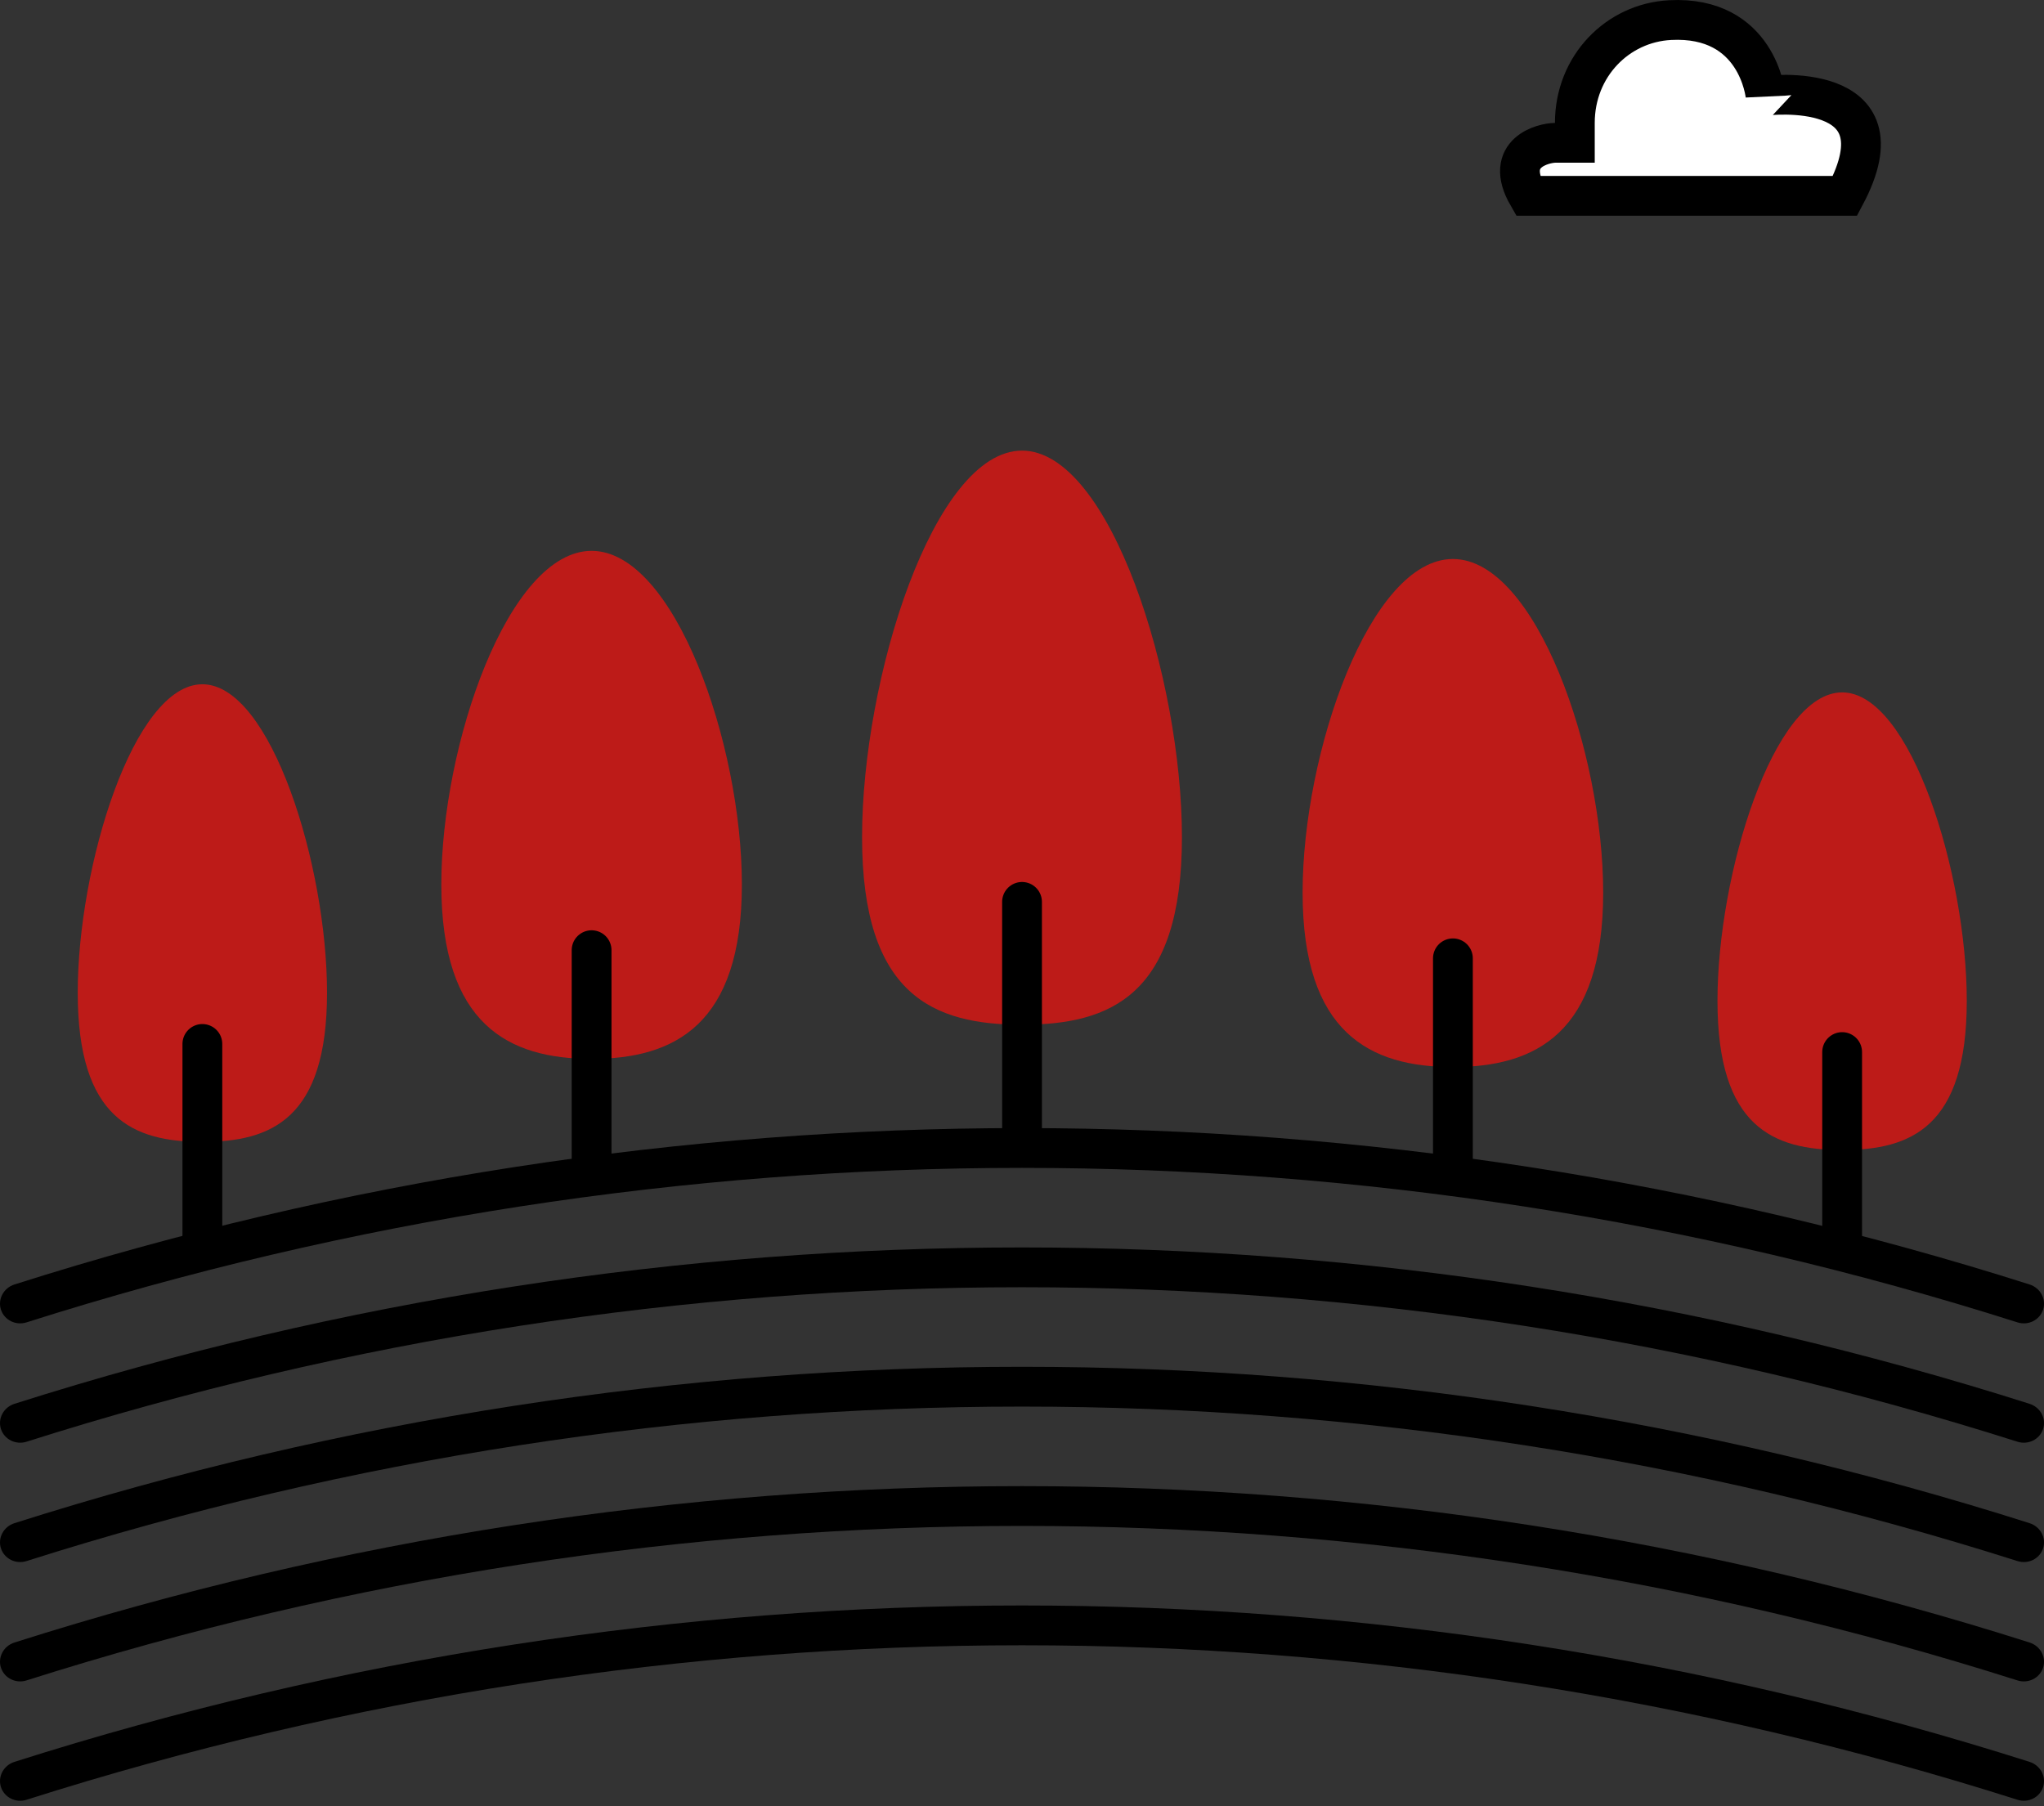 <?xml version="1.0" encoding="utf-8"?>
<!-- Generator: Adobe Illustrator 16.0.1, SVG Export Plug-In . SVG Version: 6.00 Build 0)  -->
<!DOCTYPE svg PUBLIC "-//W3C//DTD SVG 1.1//EN" "http://www.w3.org/Graphics/SVG/1.1/DTD/svg11.dtd">
<svg version="1.1" id="Слой_1" xmlns="http://www.w3.org/2000/svg" xmlns:xlink="http://www.w3.org/1999/xlink" x="0px" y="0px"
	 width="72.784px" height="64.313px" viewBox="0 0 72.784 64.313" enable-background="new 0 0 72.784 64.313" xml:space="preserve">
<rect x="0" y="0" width="72.784" height="64.313" fill="#333333" stroke="none"/>
<g>
	<defs>
		<rect id="SVGID_1_" y="0" width="72.784" height="64.313"/>
	</defs>
	<clipPath id="SVGID_2_">
		<use xlink:href="#SVGID_1_"  overflow="visible"/>
	</clipPath>
	<path clip-path="url(#SVGID_2_)" d="M71.84,47.09c-23.063-7.335-47.833-7.335-70.895,0c-0.382,0.121-0.789-0.079-0.911-0.452
		c-0.121-0.373,0.094-0.775,0.481-0.898c23.342-7.425,48.413-7.425,71.755,0c0.387,0.123,0.603,0.526,0.481,0.898
		S72.222,47.211,71.84,47.09"/>
	<path clip-path="url(#SVGID_2_)" d="M71.84,51.34c-23.063-7.335-47.833-7.335-70.895,0c-0.382,0.121-0.789-0.079-0.911-0.452
		c-0.121-0.373,0.094-0.775,0.481-0.898c23.342-7.425,48.413-7.425,71.755,0c0.387,0.123,0.603,0.526,0.481,0.898
		S72.222,51.461,71.84,51.34"/>
	<path clip-path="url(#SVGID_2_)" d="M71.84,55.59c-23.063-7.335-47.833-7.335-70.895,0c-0.382,0.121-0.789-0.079-0.911-0.452
		c-0.121-0.373,0.094-0.775,0.481-0.898c23.342-7.425,48.413-7.425,71.755,0c0.387,0.123,0.603,0.526,0.481,0.898
		S72.222,55.711,71.84,55.59"/>
	<path clip-path="url(#SVGID_2_)" d="M71.84,59.84c-23.063-7.335-47.833-7.335-70.895,0c-0.382,0.121-0.789-0.079-0.911-0.452
		c-0.121-0.373,0.094-0.775,0.481-0.898c23.342-7.425,48.413-7.425,71.755,0c0.387,0.123,0.603,0.526,0.481,0.898
		S72.222,59.961,71.84,59.84"/>
	<path clip-path="url(#SVGID_2_)" d="M71.84,64.09c-23.063-7.335-47.833-7.335-70.895,0c-0.382,0.121-0.789-0.079-0.911-0.452
		c-0.121-0.373,0.094-0.775,0.481-0.898c23.342-7.425,48.413-7.425,71.755,0c0.387,0.123,0.603,0.526,0.481,0.898
		S72.222,64.211,71.84,64.09"/>
	<path clip-path="url(#SVGID_2_)" fill="#FFFFFF" d="M65.698,6.973h-11.29c-0.895-1.546,0.569-1.887,0.97-1.887h0.7v-0.71
		c0-2.02,1.522-3.563,3.39-3.66c3.129-0.164,3.4,2.69,3.4,2.69S67.93,2.781,65.698,6.973"/>
	<path clip-path="url(#SVGID_2_)" fill="none" stroke="#000000" stroke-width="1.417" stroke-miterlimit="10" d="M65.698,6.973
		h-11.29c-0.895-1.546,0.569-1.887,0.97-1.887h0.7v-0.71c0-2.02,1.522-3.563,3.39-3.66c3.129-0.164,3.4,2.69,3.4,2.69
		S67.93,2.781,65.698,6.973z"/>
	<path clip-path="url(#SVGID_2_)" fill="#BD1B18" d="M42.087,29.812c0,5.645-2.55,6.678-5.695,6.678
		c-3.145,0-5.695-1.033-5.695-6.678s2.55-13.765,5.695-13.765C39.537,16.047,42.087,24.167,42.087,29.812"/>
	<line clip-path="url(#SVGID_2_)" fill="#BD1B18" x1="36.393" y1="40.865" x2="36.393" y2="32.116"/>
	
		<line clip-path="url(#SVGID_2_)" fill="none" stroke="#000000" stroke-width="1.417" stroke-linecap="round" stroke-miterlimit="10" x1="36.393" y1="40.865" x2="36.393" y2="32.116"/>
	<path clip-path="url(#SVGID_2_)" fill="#BD1B18" d="M57.087,31.786c0,4.996-2.396,6.211-5.351,6.211s-5.352-1.216-5.352-6.211
		c0-4.996,2.396-11.88,5.352-11.88S57.087,26.79,57.087,31.786"/>
	<line clip-path="url(#SVGID_2_)" fill="#BD1B18" x1="51.736" y1="41.868" x2="51.736" y2="34.126"/>
	
		<line clip-path="url(#SVGID_2_)" fill="none" stroke="#000000" stroke-width="1.417" stroke-linecap="round" stroke-miterlimit="10" x1="51.736" y1="41.868" x2="51.736" y2="34.126"/>
	<path clip-path="url(#SVGID_2_)" fill="#BD1B18" d="M70.034,35.639c0,4.5-1.987,5.313-4.438,5.313
		c-2.452,0-4.439-0.813-4.439-5.313s1.987-10.983,4.439-10.983C68.047,24.656,70.034,31.139,70.034,35.639"/>
	<line clip-path="url(#SVGID_2_)" fill="#BD1B18" x1="65.596" y1="44.439" x2="65.596" y2="37.464"/>
	
		<line clip-path="url(#SVGID_2_)" fill="none" stroke="#000000" stroke-width="1.417" stroke-linecap="round" stroke-miterlimit="10" x1="65.596" y1="44.439" x2="65.596" y2="37.464"/>
	<path clip-path="url(#SVGID_2_)" fill="#BD1B18" d="M15.715,31.496c0,4.996,2.396,6.211,5.351,6.211s5.351-1.215,5.351-6.211
		s-2.396-11.88-5.351-11.88S15.715,26.5,15.715,31.496"/>
	<line clip-path="url(#SVGID_2_)" fill="#BD1B18" x1="21.066" y1="41.579" x2="21.066" y2="33.836"/>
	
		<line clip-path="url(#SVGID_2_)" fill="none" stroke="#000000" stroke-width="1.417" stroke-linecap="round" stroke-miterlimit="10" x1="21.066" y1="41.579" x2="21.066" y2="33.836"/>
	<path clip-path="url(#SVGID_2_)" fill="#BD1B18" d="M2.768,35.349c0,4.5,1.987,5.313,4.438,5.313c2.452,0,4.439-0.813,4.439-5.313
		c0-4.5-1.987-10.982-4.439-10.982C4.755,24.366,2.768,30.849,2.768,35.349"/>
	<line clip-path="url(#SVGID_2_)" fill="#BD1B18" x1="7.206" y1="44.149" x2="7.206" y2="37.175"/>
	
		<line clip-path="url(#SVGID_2_)" fill="none" stroke="#000000" stroke-width="1.417" stroke-linecap="round" stroke-miterlimit="10" x1="7.206" y1="44.149" x2="7.206" y2="37.175"/>
</g>
</svg>
